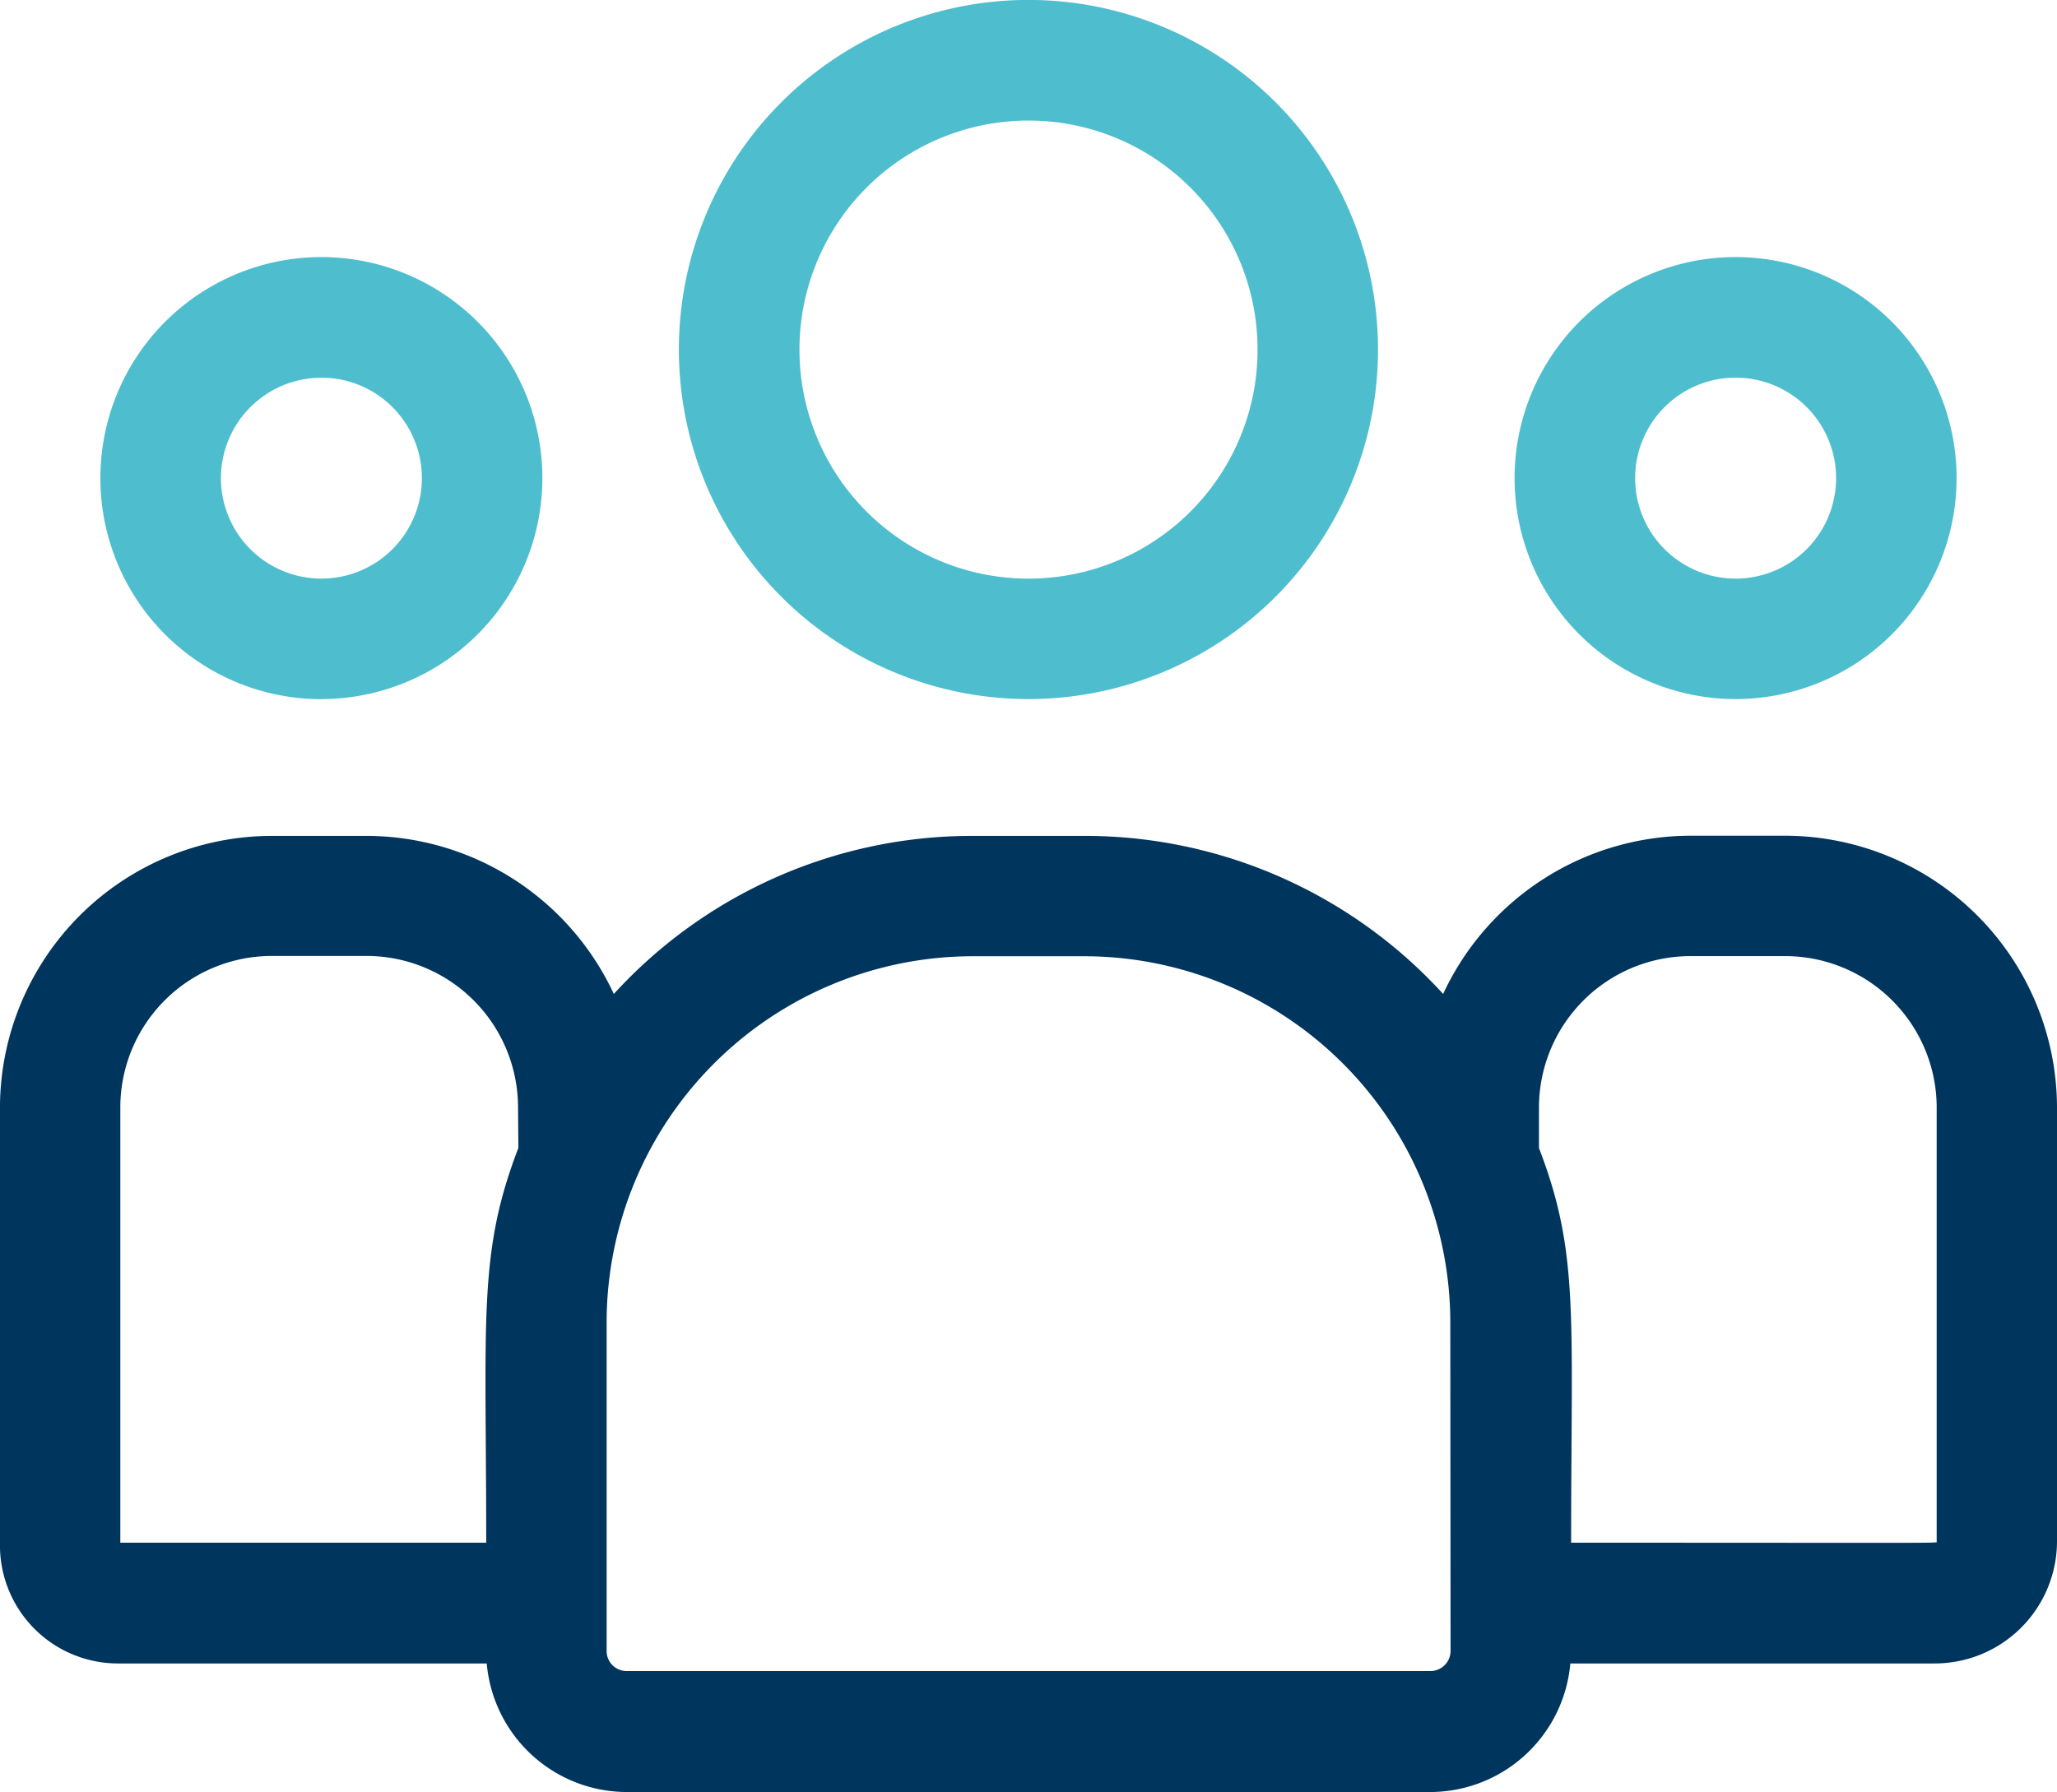 <svg xmlns="http://www.w3.org/2000/svg" width="61.785" height="53.828" viewBox="0 0 61.785 53.828">
  <g id="Icon-B_Clients" transform="translate(0)">
    <path id="Path_17015" data-name="Path 17015" d="M168.439,90.958a10.5,10.5,0,1,0-10.5-10.5,10.5,10.5,0,0,0,10.5,10.5Zm0-17.377a6.88,6.88,0,1,1-6.878,6.879A6.88,6.88,0,0,1,168.439,73.581Z" transform="translate(-137.548 -69.96)" fill="#4ebece"/>
    <path id="Path_17016" data-name="Path 17016" d="M299.128,124.635A6.638,6.638,0,1,0,292.49,118,6.638,6.638,0,0,0,299.128,124.635Zm0-9.654A3.018,3.018,0,1,1,296.111,118,3.018,3.018,0,0,1,299.128,114.981Z" transform="translate(-246.997 -103.637)" fill="#4ebece"/>
    <path id="Path_17017" data-name="Path 17017" d="M102.221,204.52h-2.8a8.208,8.208,0,0,0-7.444,4.753,14.57,14.57,0,0,0-10.768-4.748H77.835a14.57,14.57,0,0,0-10.768,4.748,8.208,8.208,0,0,0-7.445-4.748h-2.8a8.177,8.177,0,0,0-8.193,8.143v13.18a3.545,3.545,0,0,0,3.545,3.535H63.25a4.231,4.231,0,0,0,4.211,3.862H91.586a4.231,4.231,0,0,0,4.211-3.862h10.941a3.673,3.673,0,0,0,3.677-3.66V212.665A8.179,8.179,0,0,0,102.221,204.52ZM64.2,213.9c-1.218,3.171-.966,5.069-.966,11.855H52.244v-13.1a4.554,4.554,0,0,1,4.572-4.524h2.8a4.554,4.554,0,0,1,4.574,4.524Zm28,15.111a.606.606,0,0,1-.606.6H67.457a.6.6,0,0,1-.606-.6v-9.887a11.007,11.007,0,0,1,10.984-10.984h3.373a11.007,11.007,0,0,1,10.984,10.984Zm3.621-3.255c0-6.837.25-8.692-.966-11.855v-1.241a4.554,4.554,0,0,1,4.574-4.524h2.8a4.554,4.554,0,0,1,4.572,4.524v13.059c0,.058.672.037-10.979.037Z" transform="translate(-48.63 -179.417)" fill="#00355e"/>
    <path id="Path_17018" data-name="Path 17018" d="M71.428,124.635A6.638,6.638,0,1,0,64.79,118a6.638,6.638,0,0,0,6.638,6.638Zm0-9.654A3.018,3.018,0,1,1,68.411,118a3.018,3.018,0,0,1,3.017-3.017Z" transform="translate(-61.775 -103.637)" fill="#4ebece"/>
  </g>
</svg>

